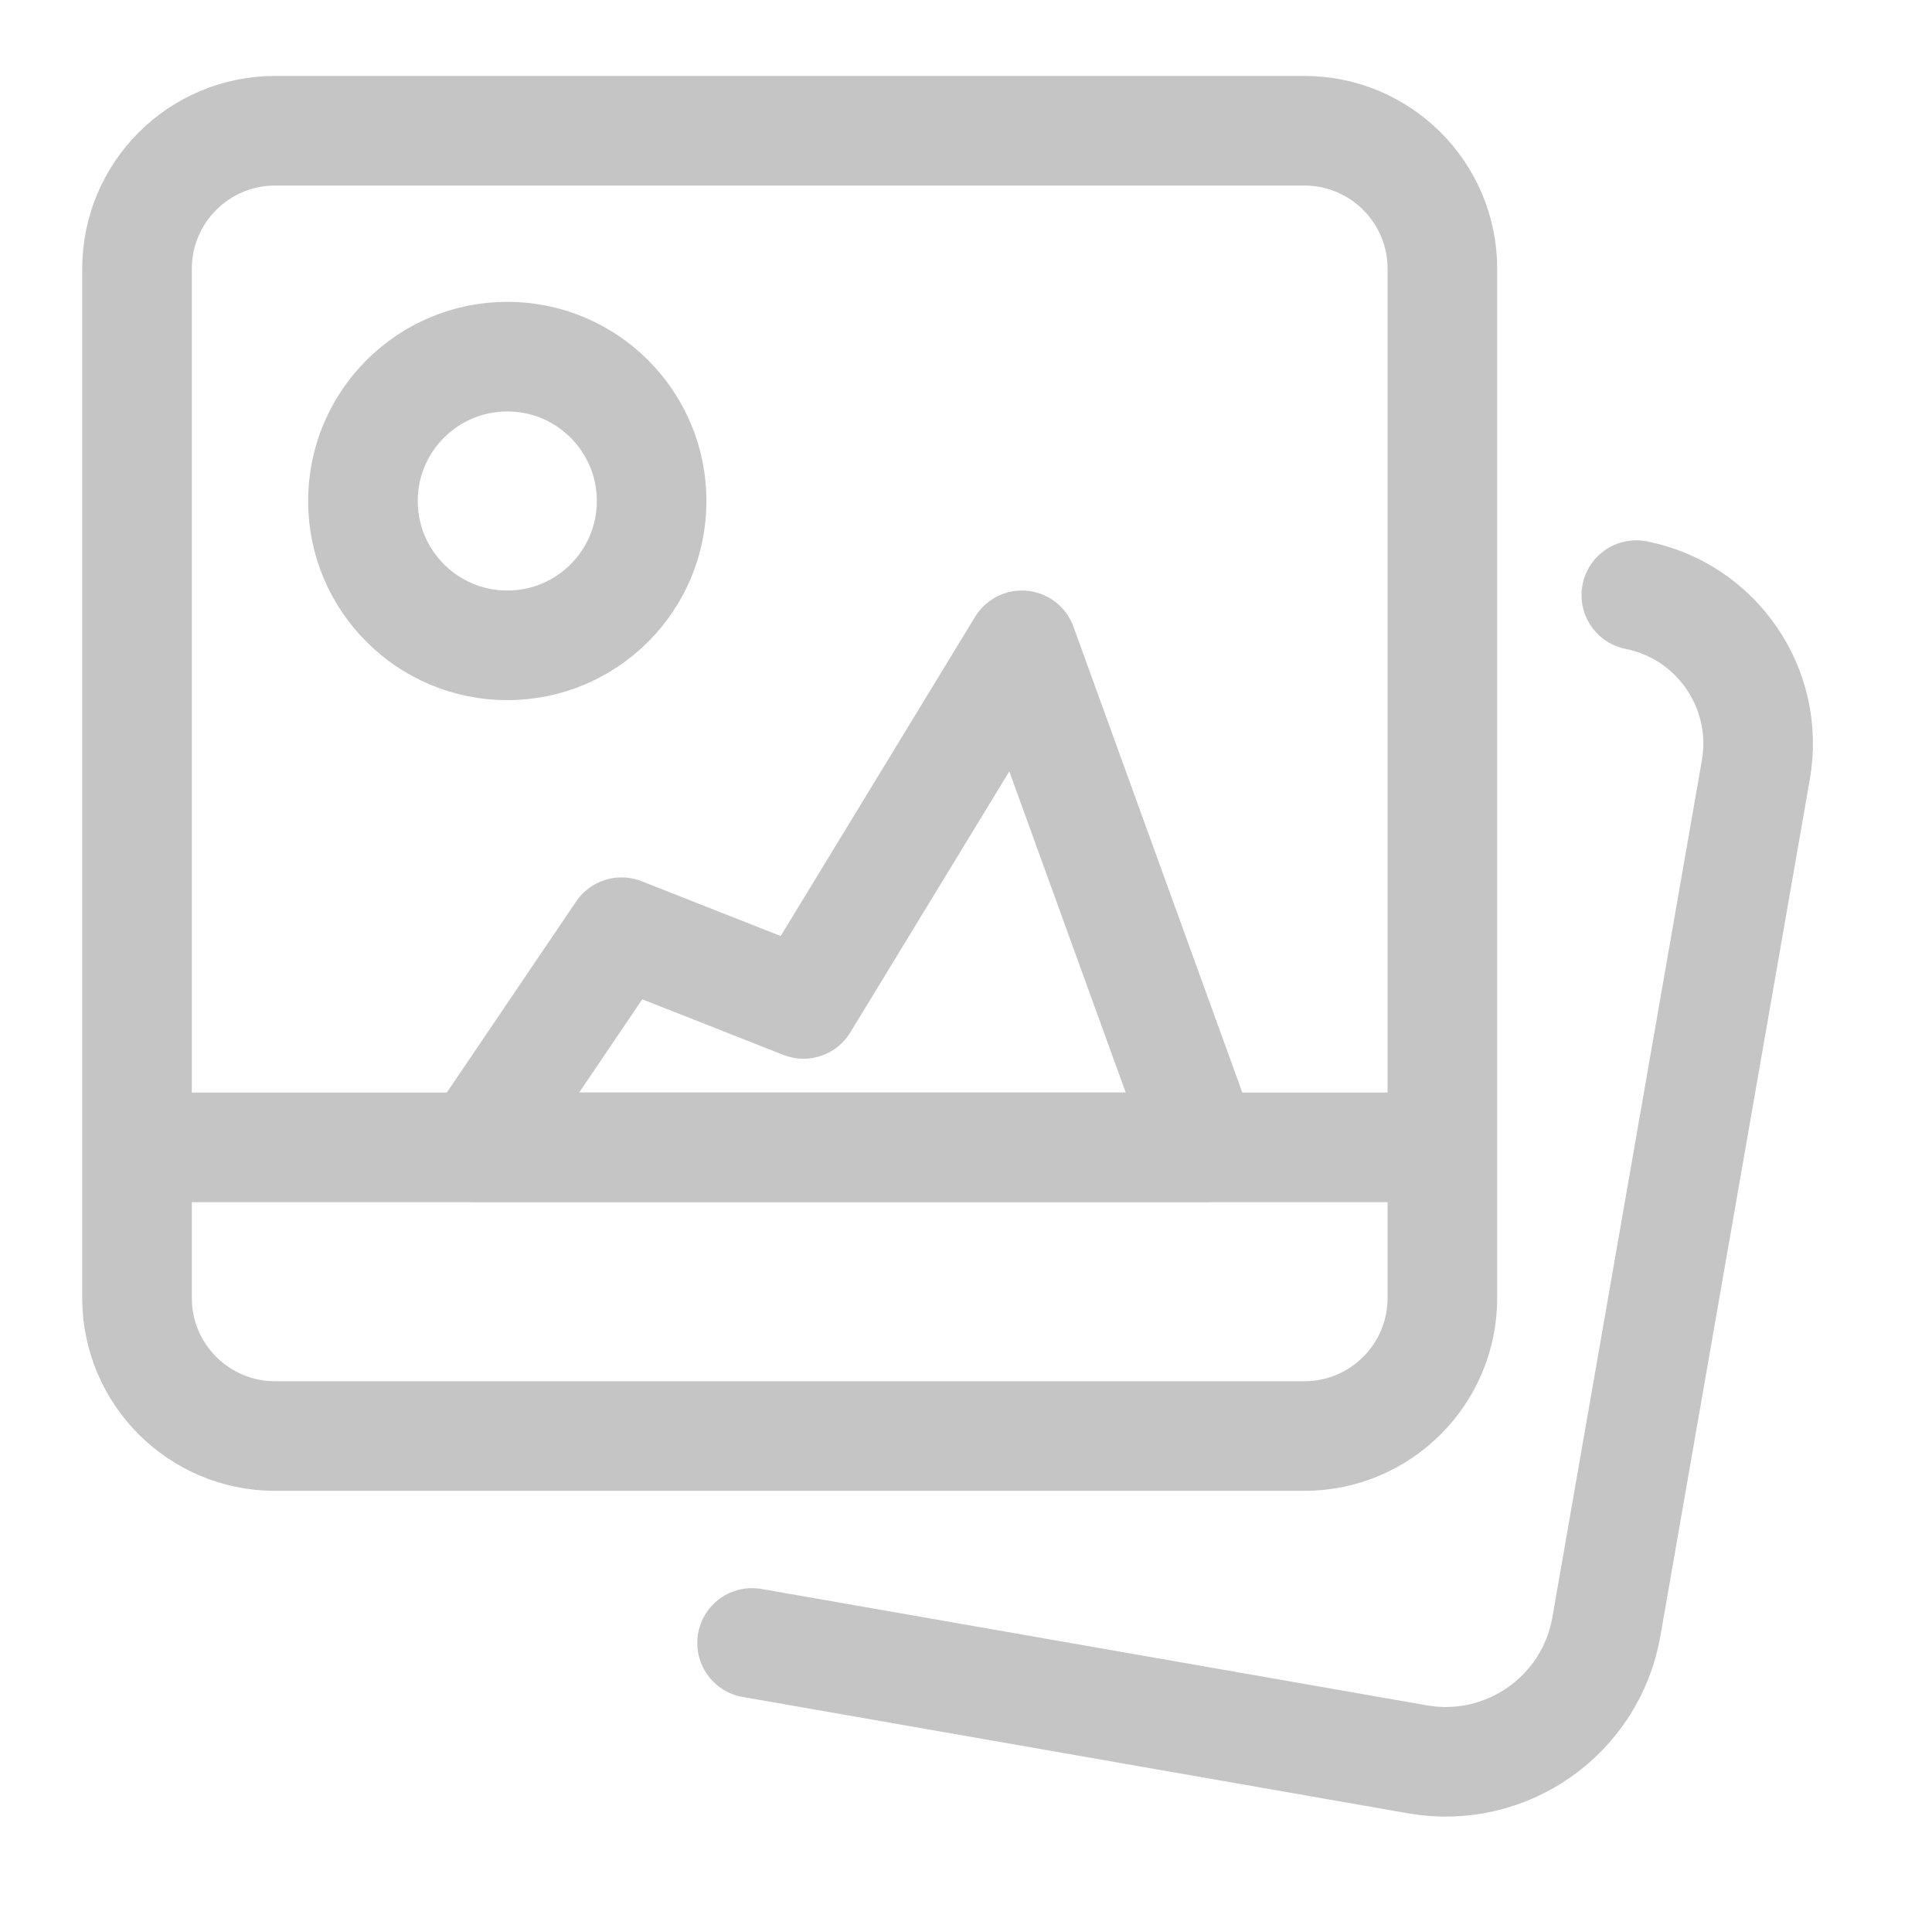 <svg width="141" height="140" viewBox="0 0 141 140" fill="none" xmlns="http://www.w3.org/2000/svg">
<path d="M105.267 19.618C105.267 14.053 100.756 9.542 95.191 9.542H20.076C14.511 9.542 10 14.053 10 19.618V94.733C10 100.298 14.511 104.809 20.076 104.809H95.191C100.756 104.809 105.267 100.298 105.267 94.733V19.618Z" stroke="#C5C5C5" stroke-width="8" stroke-miterlimit="10" stroke-linejoin="round"/>
<path d="M10 83.74H105.267" stroke="#C5C5C5" stroke-width="8" stroke-miterlimit="10" stroke-linejoin="round"/>
<path d="M54.886 119.91L103.453 128.405C109.934 129.539 116.106 125.202 117.236 118.721L128.146 56.172C129.177 50.261 125.304 44.608 119.421 43.435V43.435" stroke="#C5C5C5" stroke-width="8" stroke-miterlimit="10" stroke-linecap="round" stroke-linejoin="round"/>
<path d="M74.58 47.099L58.641 73.271L45.359 68.037L34.732 83.74H87.862L74.58 47.099Z" stroke="#C5C5C5" stroke-width="8" stroke-miterlimit="10" stroke-linejoin="round"/>
<path d="M47.557 36.565C47.557 42.383 42.841 47.099 37.023 47.099V47.099C31.205 47.099 26.488 42.383 26.488 36.565V36.565C26.488 30.747 31.205 26.03 37.023 26.03V26.03C42.841 26.03 47.557 30.747 47.557 36.565V36.565Z" stroke="#C5C5C5" stroke-width="8" stroke-miterlimit="10" stroke-linecap="round" stroke-linejoin="round"/>
</svg>
